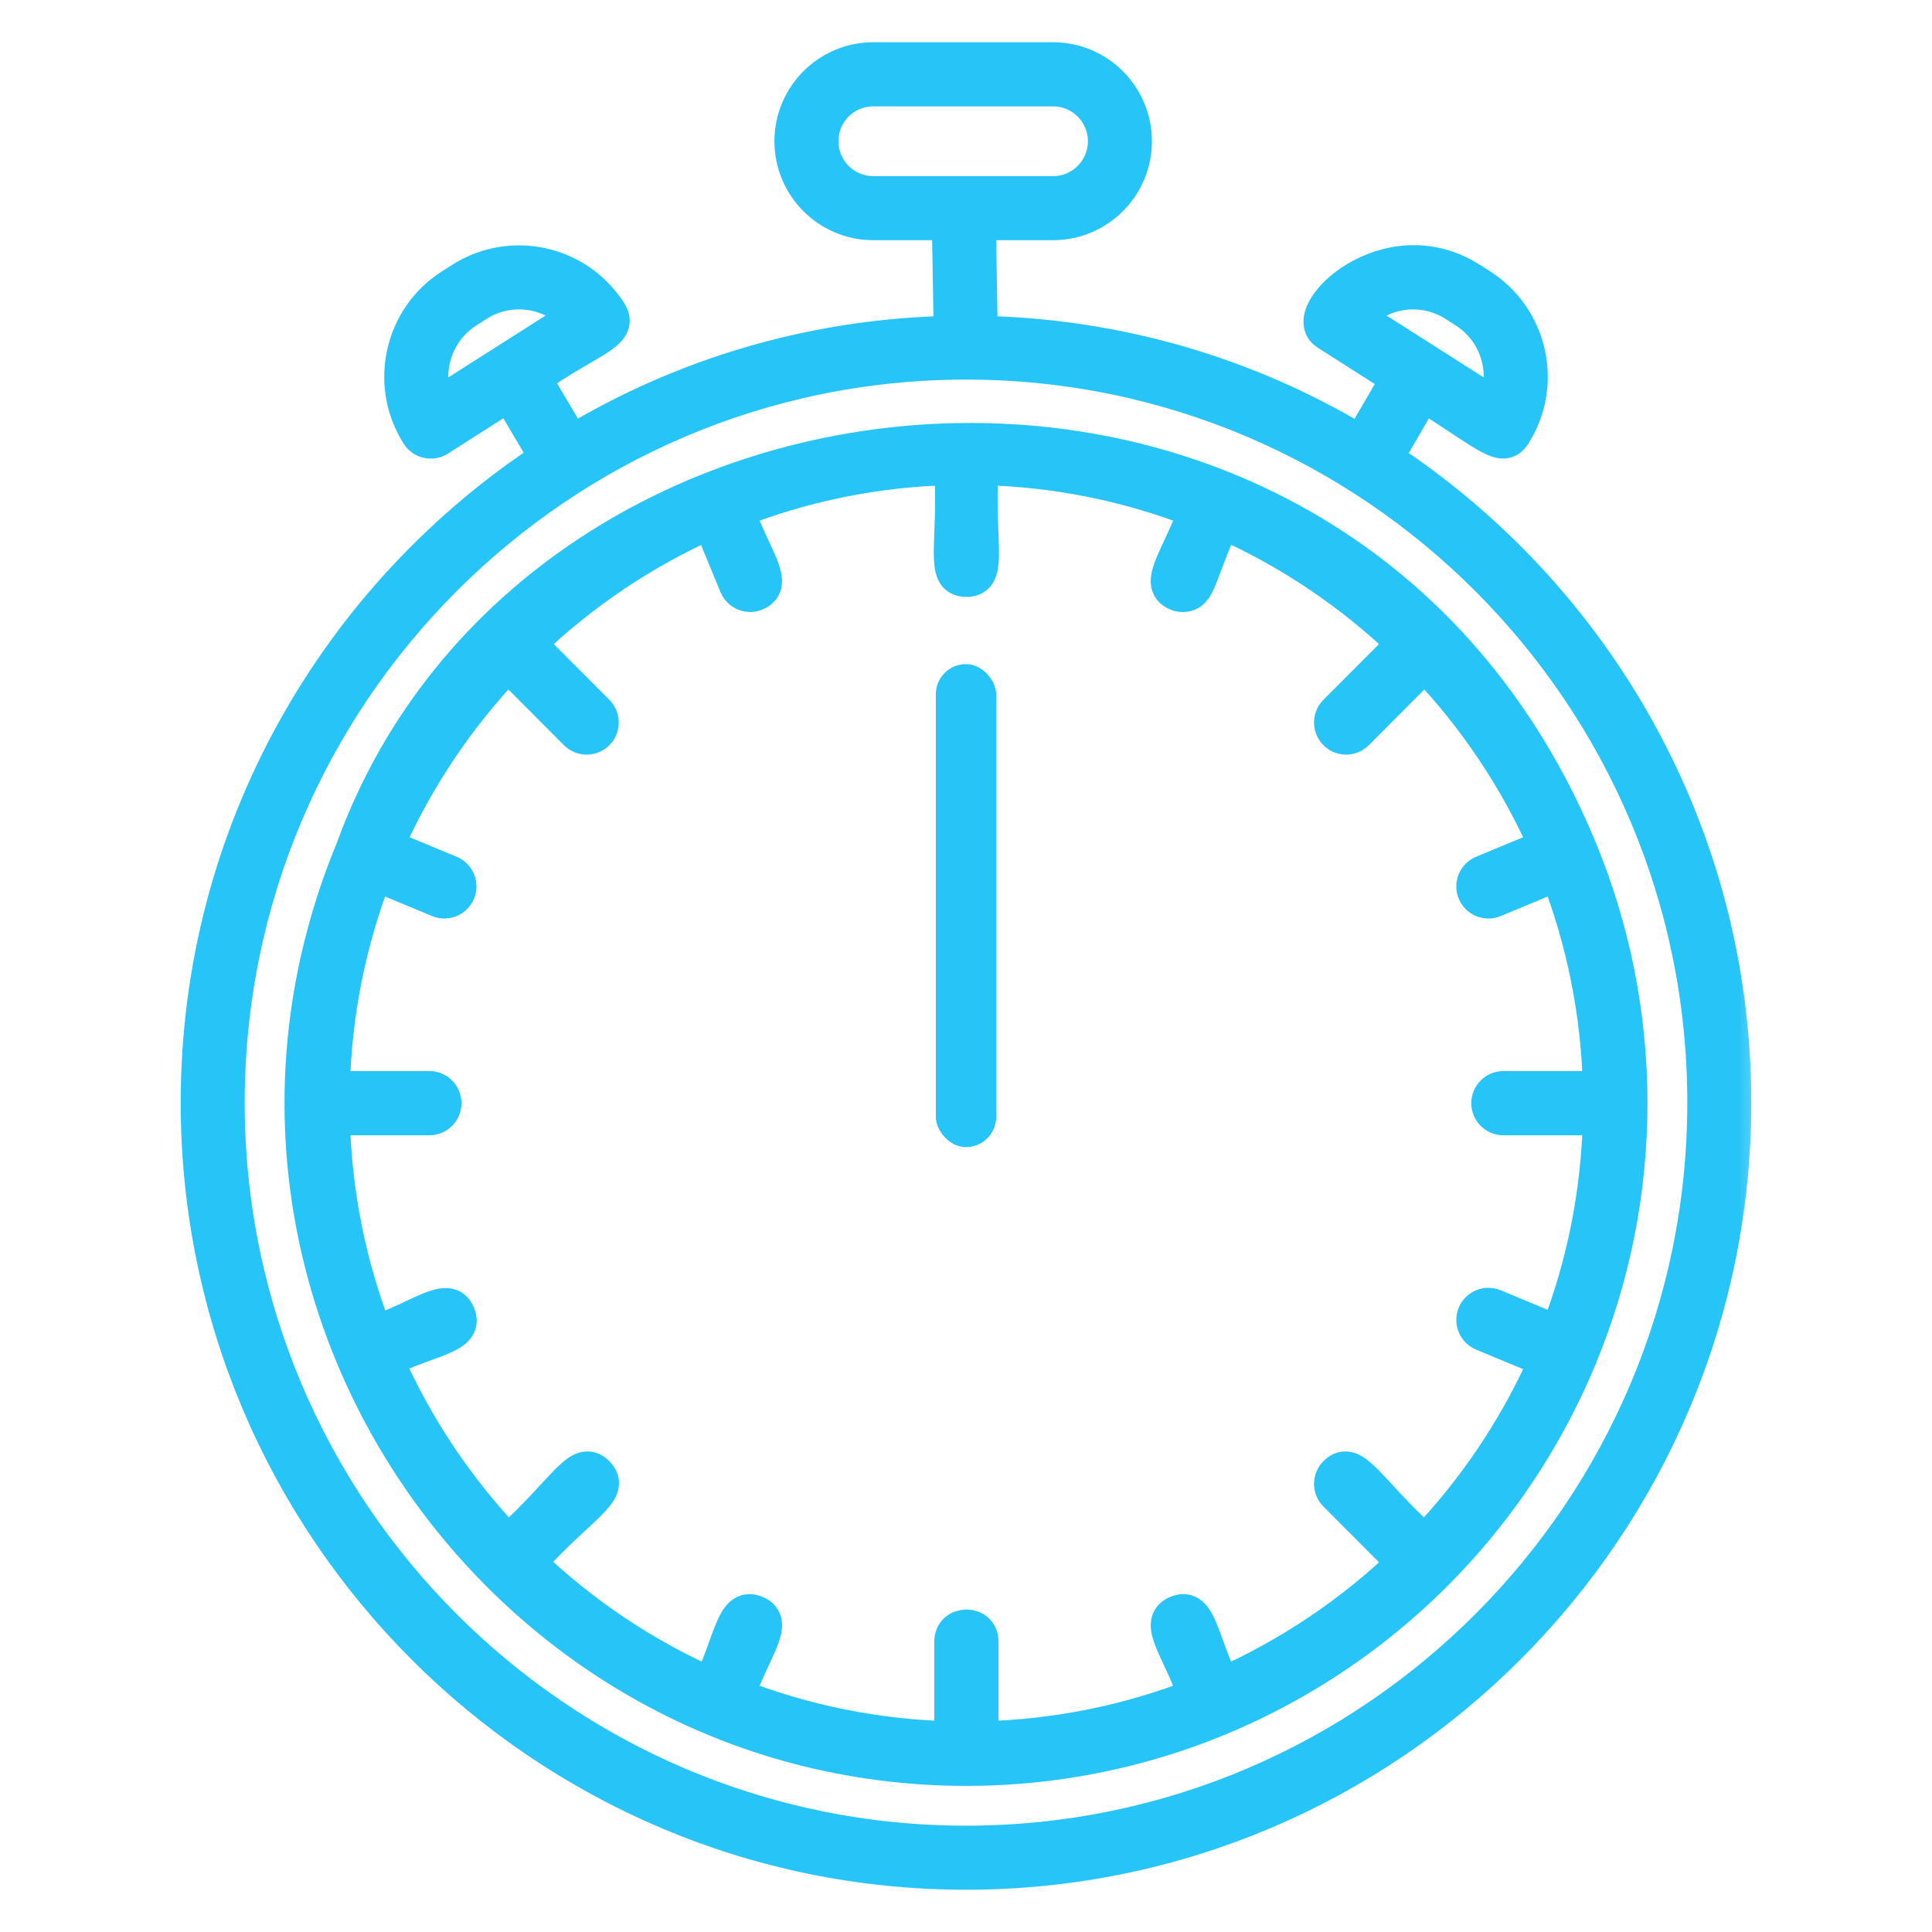 <svg width="32" height="32" viewBox="0 0 32 32" fill="none" xmlns="http://www.w3.org/2000/svg">
<mask id="path-1-outside-1_2219_40307" maskUnits="userSpaceOnUse" x="2.293" y="0" width="27" height="32" fill="black">
<rect fill="white" x="2.293" width="27" height="32"/>
<path d="M22.933 7.596L23.564 6.51C24.632 7.177 24.884 7.468 25.06 7.189C25.313 6.79 25.396 6.316 25.293 5.854C25.19 5.393 24.914 4.999 24.516 4.745L24.351 4.64C22.977 3.765 21.501 5.197 21.983 5.503L23.175 6.263L22.543 7.348C20.691 6.229 18.533 5.572 16.226 5.531L16.194 3.678H17.443C18.18 3.678 18.779 3.077 18.779 2.339C18.779 1.601 18.18 1 17.443 1H14.463C13.726 1 13.127 1.601 13.127 2.339C13.127 3.077 13.726 3.678 14.463 3.678H15.734L15.766 5.531C13.467 5.573 11.314 6.228 9.467 7.343L8.826 6.262C9.695 5.629 10.301 5.52 10.088 5.185C9.566 4.361 8.473 4.116 7.65 4.64L7.485 4.745C7.086 4.999 6.81 5.392 6.707 5.854C6.604 6.315 6.687 6.79 6.94 7.189C7.007 7.295 7.149 7.329 7.258 7.26L8.437 6.509L9.077 7.589C5.599 9.865 3.293 13.798 3.293 18.263C3.293 25.286 8.994 31 16 31C23.006 31 28.707 25.286 28.707 18.263C28.707 13.802 26.406 9.872 22.933 7.596ZM23.119 4.857C23.46 4.78 23.809 4.842 24.104 5.029L24.269 5.135C24.818 5.484 25.012 6.166 24.778 6.736L22.441 5.248C22.62 5.053 22.855 4.916 23.119 4.857ZM13.587 2.339C13.587 1.855 13.98 1.462 14.463 1.462H17.443C17.926 1.462 18.319 1.856 18.319 2.339C18.319 2.823 17.926 3.217 17.443 3.217L14.463 3.217C13.98 3.217 13.587 2.823 13.587 2.339ZM7.223 6.736C6.988 6.166 7.184 5.483 7.732 5.135L7.897 5.029C8.455 4.674 9.153 4.803 9.56 5.249L7.223 6.736ZM16 30.539C9.247 30.539 3.753 25.032 3.753 18.263C3.753 11.494 9.247 5.987 16 5.987C22.753 5.987 28.247 11.494 28.247 18.263C28.247 25.032 22.753 30.539 16 30.539Z"/>
<path d="M26.152 22.478C26.689 21.182 26.987 19.762 26.987 18.272C26.987 16.783 26.689 15.363 26.152 14.067C26.151 14.065 26.152 14.062 26.151 14.06C26.15 14.058 26.149 14.057 26.148 14.055C22.171 4.481 8.919 5.646 5.859 14.068C2.837 21.369 8.3 29.28 16.006 29.28C20.494 29.28 24.463 26.545 26.147 22.491C26.148 22.489 26.15 22.487 26.151 22.484C26.152 22.483 26.152 22.48 26.152 22.478ZM24.564 22.077L25.631 22.52C25.132 23.65 24.442 24.676 23.6 25.557C22.663 24.717 22.418 24.127 22.132 24.413C22.042 24.504 22.042 24.651 22.132 24.741L23.273 25.885C22.394 26.728 21.371 27.42 20.243 27.92C19.88 27.199 19.861 26.576 19.499 26.726C19.137 26.875 19.565 27.335 19.816 28.098C18.702 28.533 17.497 28.783 16.238 28.811V27.189C16.238 26.882 15.775 26.882 15.775 27.189V28.811C14.516 28.783 13.311 28.533 12.197 28.098C12.448 27.333 12.876 26.875 12.514 26.726C12.15 26.575 12.124 27.215 11.77 27.92C10.642 27.42 9.619 26.728 8.74 25.885C9.578 24.945 10.166 24.699 9.88 24.413C9.596 24.128 9.361 24.708 8.413 25.557C7.571 24.676 6.881 23.65 6.382 22.52C7.099 22.157 7.724 22.137 7.574 21.774C7.424 21.411 6.966 21.84 6.205 22.091C5.771 20.975 5.521 19.767 5.494 18.504H7.112C7.24 18.504 7.343 18.401 7.343 18.272C7.343 18.144 7.24 18.04 7.112 18.04H5.494C5.521 16.778 5.771 15.57 6.205 14.453L7.272 14.896C7.301 14.908 7.331 14.914 7.36 14.914C7.451 14.914 7.537 14.86 7.574 14.771C7.623 14.652 7.567 14.517 7.449 14.468L6.382 14.025C6.88 12.895 7.571 11.868 8.413 10.987L9.553 12.131C9.599 12.176 9.658 12.199 9.717 12.199C9.776 12.199 9.835 12.176 9.881 12.131C9.971 12.04 9.971 11.893 9.881 11.803L8.74 10.66C9.619 9.816 10.642 9.124 11.77 8.624L12.211 9.694C12.248 9.783 12.334 9.837 12.425 9.837C12.455 9.837 12.485 9.831 12.514 9.819C12.875 9.669 12.447 9.209 12.197 8.447C13.31 8.011 14.515 7.761 15.775 7.734C15.846 9.01 15.604 9.587 16.006 9.587C16.409 9.587 16.166 9.007 16.237 7.734C17.497 7.761 18.702 8.011 19.816 8.447C19.564 9.211 19.137 9.669 19.499 9.819C19.528 9.831 19.558 9.837 19.587 9.837C19.857 9.837 19.824 9.524 20.243 8.624C21.37 9.124 22.394 9.816 23.273 10.66L22.132 11.803C22.042 11.894 22.042 12.04 22.132 12.131C22.177 12.176 22.236 12.199 22.296 12.199C22.355 12.199 22.414 12.176 22.459 12.131L23.6 10.987C24.441 11.868 25.132 12.895 25.63 14.025L24.564 14.468C24.445 14.517 24.39 14.652 24.438 14.771C24.475 14.86 24.561 14.914 24.652 14.914C24.682 14.914 24.712 14.908 24.741 14.896L25.807 14.453C26.242 15.57 26.491 16.778 26.518 18.04H24.901C24.773 18.04 24.669 18.144 24.669 18.272C24.669 18.4 24.773 18.504 24.901 18.504H26.518C26.491 19.767 26.242 20.975 25.807 22.091L24.741 21.648C24.622 21.599 24.487 21.656 24.438 21.774C24.39 21.892 24.446 22.028 24.564 22.077Z"/>
</mask>
<path d="M22.933 7.596L23.564 6.51C24.632 7.177 24.884 7.468 25.06 7.189C25.313 6.79 25.396 6.316 25.293 5.854C25.19 5.393 24.914 4.999 24.516 4.745L24.351 4.64C22.977 3.765 21.501 5.197 21.983 5.503L23.175 6.263L22.543 7.348C20.691 6.229 18.533 5.572 16.226 5.531L16.194 3.678H17.443C18.18 3.678 18.779 3.077 18.779 2.339C18.779 1.601 18.18 1 17.443 1H14.463C13.726 1 13.127 1.601 13.127 2.339C13.127 3.077 13.726 3.678 14.463 3.678H15.734L15.766 5.531C13.467 5.573 11.314 6.228 9.467 7.343L8.826 6.262C9.695 5.629 10.301 5.52 10.088 5.185C9.566 4.361 8.473 4.116 7.65 4.64L7.485 4.745C7.086 4.999 6.81 5.392 6.707 5.854C6.604 6.315 6.687 6.79 6.94 7.189C7.007 7.295 7.149 7.329 7.258 7.26L8.437 6.509L9.077 7.589C5.599 9.865 3.293 13.798 3.293 18.263C3.293 25.286 8.994 31 16 31C23.006 31 28.707 25.286 28.707 18.263C28.707 13.802 26.406 9.872 22.933 7.596ZM23.119 4.857C23.46 4.78 23.809 4.842 24.104 5.029L24.269 5.135C24.818 5.484 25.012 6.166 24.778 6.736L22.441 5.248C22.62 5.053 22.855 4.916 23.119 4.857ZM13.587 2.339C13.587 1.855 13.98 1.462 14.463 1.462H17.443C17.926 1.462 18.319 1.856 18.319 2.339C18.319 2.823 17.926 3.217 17.443 3.217L14.463 3.217C13.98 3.217 13.587 2.823 13.587 2.339ZM7.223 6.736C6.988 6.166 7.184 5.483 7.732 5.135L7.897 5.029C8.455 4.674 9.153 4.803 9.56 5.249L7.223 6.736ZM16 30.539C9.247 30.539 3.753 25.032 3.753 18.263C3.753 11.494 9.247 5.987 16 5.987C22.753 5.987 28.247 11.494 28.247 18.263C28.247 25.032 22.753 30.539 16 30.539Z" fill="#26C4F7"/>
<path d="M26.152 22.478C26.689 21.182 26.987 19.762 26.987 18.272C26.987 16.783 26.689 15.363 26.152 14.067C26.151 14.065 26.152 14.062 26.151 14.06C26.15 14.058 26.149 14.057 26.148 14.055C22.171 4.481 8.919 5.646 5.859 14.068C2.837 21.369 8.3 29.28 16.006 29.28C20.494 29.28 24.463 26.545 26.147 22.491C26.148 22.489 26.15 22.487 26.151 22.484C26.152 22.483 26.152 22.48 26.152 22.478ZM24.564 22.077L25.631 22.52C25.132 23.65 24.442 24.676 23.6 25.557C22.663 24.717 22.418 24.127 22.132 24.413C22.042 24.504 22.042 24.651 22.132 24.741L23.273 25.885C22.394 26.728 21.371 27.42 20.243 27.92C19.88 27.199 19.861 26.576 19.499 26.726C19.137 26.875 19.565 27.335 19.816 28.098C18.702 28.533 17.497 28.783 16.238 28.811V27.189C16.238 26.882 15.775 26.882 15.775 27.189V28.811C14.516 28.783 13.311 28.533 12.197 28.098C12.448 27.333 12.876 26.875 12.514 26.726C12.15 26.575 12.124 27.215 11.77 27.92C10.642 27.42 9.619 26.728 8.74 25.885C9.578 24.945 10.166 24.699 9.88 24.413C9.596 24.128 9.361 24.708 8.413 25.557C7.571 24.676 6.881 23.65 6.382 22.52C7.099 22.157 7.724 22.137 7.574 21.774C7.424 21.411 6.966 21.84 6.205 22.091C5.771 20.975 5.521 19.767 5.494 18.504H7.112C7.24 18.504 7.343 18.401 7.343 18.272C7.343 18.144 7.24 18.04 7.112 18.04H5.494C5.521 16.778 5.771 15.57 6.205 14.453L7.272 14.896C7.301 14.908 7.331 14.914 7.36 14.914C7.451 14.914 7.537 14.86 7.574 14.771C7.623 14.652 7.567 14.517 7.449 14.468L6.382 14.025C6.88 12.895 7.571 11.868 8.413 10.987L9.553 12.131C9.599 12.176 9.658 12.199 9.717 12.199C9.776 12.199 9.835 12.176 9.881 12.131C9.971 12.04 9.971 11.893 9.881 11.803L8.74 10.66C9.619 9.816 10.642 9.124 11.77 8.624L12.211 9.694C12.248 9.783 12.334 9.837 12.425 9.837C12.455 9.837 12.485 9.831 12.514 9.819C12.875 9.669 12.447 9.209 12.197 8.447C13.31 8.011 14.515 7.761 15.775 7.734C15.846 9.01 15.604 9.587 16.006 9.587C16.409 9.587 16.166 9.007 16.237 7.734C17.497 7.761 18.702 8.011 19.816 8.447C19.564 9.211 19.137 9.669 19.499 9.819C19.528 9.831 19.558 9.837 19.587 9.837C19.857 9.837 19.824 9.524 20.243 8.624C21.37 9.124 22.394 9.816 23.273 10.66L22.132 11.803C22.042 11.894 22.042 12.04 22.132 12.131C22.177 12.176 22.236 12.199 22.296 12.199C22.355 12.199 22.414 12.176 22.459 12.131L23.6 10.987C24.441 11.868 25.132 12.895 25.63 14.025L24.564 14.468C24.445 14.517 24.39 14.652 24.438 14.771C24.475 14.86 24.561 14.914 24.652 14.914C24.682 14.914 24.712 14.908 24.741 14.896L25.807 14.453C26.242 15.57 26.491 16.778 26.518 18.04H24.901C24.773 18.04 24.669 18.144 24.669 18.272C24.669 18.4 24.773 18.504 24.901 18.504H26.518C26.491 19.767 26.242 20.975 25.807 22.091L24.741 21.648C24.622 21.599 24.487 21.656 24.438 21.774C24.39 21.892 24.446 22.028 24.564 22.077Z" fill="#26C4F7"/>
<path d="M22.933 7.596L23.564 6.51C24.632 7.177 24.884 7.468 25.06 7.189C25.313 6.79 25.396 6.316 25.293 5.854C25.19 5.393 24.914 4.999 24.516 4.745L24.351 4.64C22.977 3.765 21.501 5.197 21.983 5.503L23.175 6.263L22.543 7.348C20.691 6.229 18.533 5.572 16.226 5.531L16.194 3.678H17.443C18.18 3.678 18.779 3.077 18.779 2.339C18.779 1.601 18.18 1 17.443 1H14.463C13.726 1 13.127 1.601 13.127 2.339C13.127 3.077 13.726 3.678 14.463 3.678H15.734L15.766 5.531C13.467 5.573 11.314 6.228 9.467 7.343L8.826 6.262C9.695 5.629 10.301 5.52 10.088 5.185C9.566 4.361 8.473 4.116 7.65 4.64L7.485 4.745C7.086 4.999 6.81 5.392 6.707 5.854C6.604 6.315 6.687 6.79 6.94 7.189C7.007 7.295 7.149 7.329 7.258 7.26L8.437 6.509L9.077 7.589C5.599 9.865 3.293 13.798 3.293 18.263C3.293 25.286 8.994 31 16 31C23.006 31 28.707 25.286 28.707 18.263C28.707 13.802 26.406 9.872 22.933 7.596ZM23.119 4.857C23.46 4.78 23.809 4.842 24.104 5.029L24.269 5.135C24.818 5.484 25.012 6.166 24.778 6.736L22.441 5.248C22.62 5.053 22.855 4.916 23.119 4.857ZM13.587 2.339C13.587 1.855 13.98 1.462 14.463 1.462H17.443C17.926 1.462 18.319 1.856 18.319 2.339C18.319 2.823 17.926 3.217 17.443 3.217L14.463 3.217C13.98 3.217 13.587 2.823 13.587 2.339ZM7.223 6.736C6.988 6.166 7.184 5.483 7.732 5.135L7.897 5.029C8.455 4.674 9.153 4.803 9.56 5.249L7.223 6.736ZM16 30.539C9.247 30.539 3.753 25.032 3.753 18.263C3.753 11.494 9.247 5.987 16 5.987C22.753 5.987 28.247 11.494 28.247 18.263C28.247 25.032 22.753 30.539 16 30.539Z" stroke="#26C4F7" stroke-width="0.6" mask="url(#path-1-outside-1_2219_40307)"/>
<path d="M26.152 22.478C26.689 21.182 26.987 19.762 26.987 18.272C26.987 16.783 26.689 15.363 26.152 14.067C26.151 14.065 26.152 14.062 26.151 14.06C26.15 14.058 26.149 14.057 26.148 14.055C22.171 4.481 8.919 5.646 5.859 14.068C2.837 21.369 8.3 29.28 16.006 29.28C20.494 29.28 24.463 26.545 26.147 22.491C26.148 22.489 26.15 22.487 26.151 22.484C26.152 22.483 26.152 22.48 26.152 22.478ZM24.564 22.077L25.631 22.52C25.132 23.65 24.442 24.676 23.6 25.557C22.663 24.717 22.418 24.127 22.132 24.413C22.042 24.504 22.042 24.651 22.132 24.741L23.273 25.885C22.394 26.728 21.371 27.42 20.243 27.92C19.88 27.199 19.861 26.576 19.499 26.726C19.137 26.875 19.565 27.335 19.816 28.098C18.702 28.533 17.497 28.783 16.238 28.811V27.189C16.238 26.882 15.775 26.882 15.775 27.189V28.811C14.516 28.783 13.311 28.533 12.197 28.098C12.448 27.333 12.876 26.875 12.514 26.726C12.15 26.575 12.124 27.215 11.77 27.92C10.642 27.42 9.619 26.728 8.74 25.885C9.578 24.945 10.166 24.699 9.88 24.413C9.596 24.128 9.361 24.708 8.413 25.557C7.571 24.676 6.881 23.65 6.382 22.52C7.099 22.157 7.724 22.137 7.574 21.774C7.424 21.411 6.966 21.84 6.205 22.091C5.771 20.975 5.521 19.767 5.494 18.504H7.112C7.24 18.504 7.343 18.401 7.343 18.272C7.343 18.144 7.24 18.04 7.112 18.04H5.494C5.521 16.778 5.771 15.57 6.205 14.453L7.272 14.896C7.301 14.908 7.331 14.914 7.36 14.914C7.451 14.914 7.537 14.86 7.574 14.771C7.623 14.652 7.567 14.517 7.449 14.468L6.382 14.025C6.88 12.895 7.571 11.868 8.413 10.987L9.553 12.131C9.599 12.176 9.658 12.199 9.717 12.199C9.776 12.199 9.835 12.176 9.881 12.131C9.971 12.04 9.971 11.893 9.881 11.803L8.74 10.66C9.619 9.816 10.642 9.124 11.77 8.624L12.211 9.694C12.248 9.783 12.334 9.837 12.425 9.837C12.455 9.837 12.485 9.831 12.514 9.819C12.875 9.669 12.447 9.209 12.197 8.447C13.31 8.011 14.515 7.761 15.775 7.734C15.846 9.01 15.604 9.587 16.006 9.587C16.409 9.587 16.166 9.007 16.237 7.734C17.497 7.761 18.702 8.011 19.816 8.447C19.564 9.211 19.137 9.669 19.499 9.819C19.528 9.831 19.558 9.837 19.587 9.837C19.857 9.837 19.824 9.524 20.243 8.624C21.37 9.124 22.394 9.816 23.273 10.66L22.132 11.803C22.042 11.894 22.042 12.04 22.132 12.131C22.177 12.176 22.236 12.199 22.296 12.199C22.355 12.199 22.414 12.176 22.459 12.131L23.6 10.987C24.441 11.868 25.132 12.895 25.63 14.025L24.564 14.468C24.445 14.517 24.39 14.652 24.438 14.771C24.475 14.86 24.561 14.914 24.652 14.914C24.682 14.914 24.712 14.908 24.741 14.896L25.807 14.453C26.242 15.57 26.491 16.778 26.518 18.04H24.901C24.773 18.04 24.669 18.144 24.669 18.272C24.669 18.4 24.773 18.504 24.901 18.504H26.518C26.491 19.767 26.242 20.975 25.807 22.091L24.741 21.648C24.622 21.599 24.487 21.656 24.438 21.774C24.39 21.892 24.446 22.028 24.564 22.077Z" stroke="#26C4F7" stroke-width="0.6" mask="url(#path-1-outside-1_2219_40307)"/>
<rect x="15.5" y="11" width="1" height="8" rx="0.5" fill="#26C4F7"/>
</svg>
